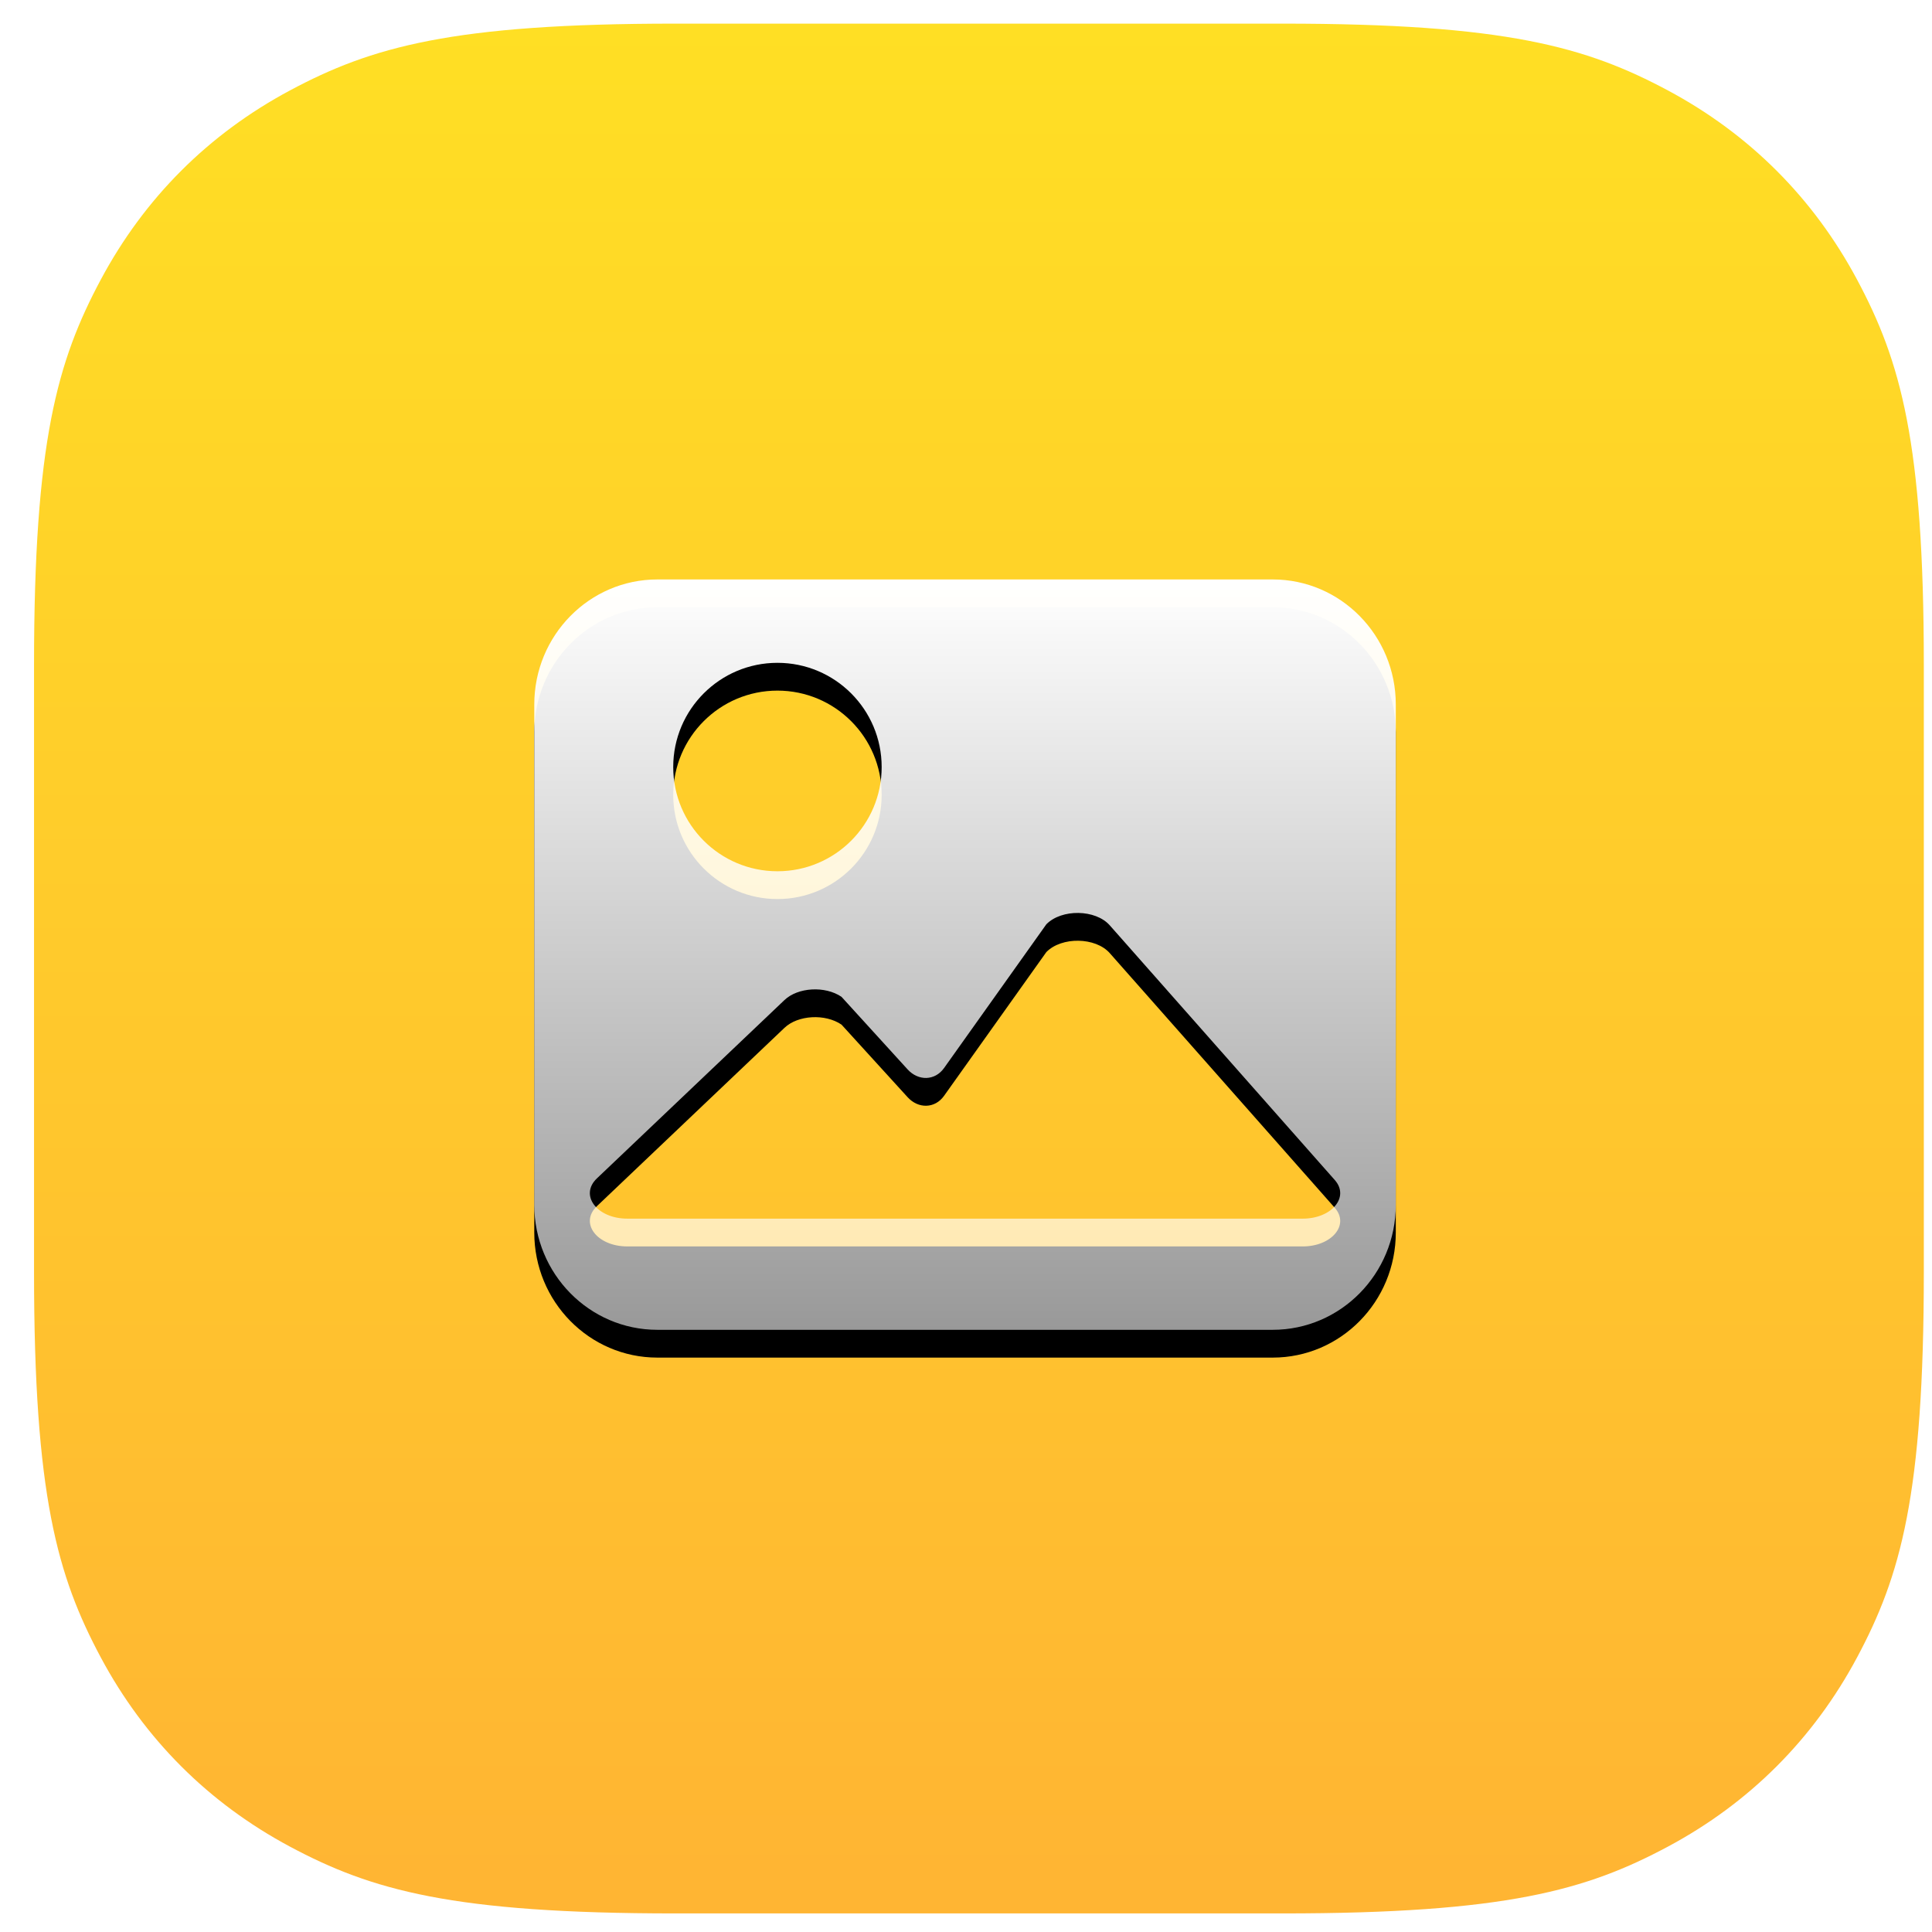 <?xml version="1.0" encoding="UTF-8" standalone="no"?>
<!-- Created with Inkscape (http://www.inkscape.org/) -->

<svg
   xmlns:dc="http://purl.org/dc/elements/1.1/"
   xmlns:cc="http://creativecommons.org/ns#"
   xmlns:rdf="http://www.w3.org/1999/02/22-rdf-syntax-ns#"
   xmlns:svg="http://www.w3.org/2000/svg"
   xmlns="http://www.w3.org/2000/svg"
   xmlns:xlink="http://www.w3.org/1999/xlink"
   xmlns:sodipodi="http://sodipodi.sourceforge.net/DTD/sodipodi-0.dtd"
   xmlns:inkscape="http://www.inkscape.org/namespaces/inkscape"
   width="13mm"
   height="13mm"
   viewBox="0 0 13 13"
   version="1.1"
   id="svg8"
   inkscape:version="0.92.4 (5da689c313, 2019-01-14)"
   sodipodi:docname="1.svg">
  <defs
     id="defs2">
    <linearGradient
       id="linearGradient-1"
       y2="68"
       x2="34"
       y1="0"
       x1="34"
       gradientUnits="userSpaceOnUse">
      <stop
         id="stop70"
         offset="0%"
         stop-color="#FFBF7D" />
      <stop
         id="stop72"
         offset="100%"
         stop-color="#FF5959" />
    </linearGradient>
    <linearGradient
       id="linearGradient-2"
       y2="45.609"
       x2="35.328"
       y1="17.113"
       x1="35.328"
       gradientTransform="scale(0.949,1.054)"
       gradientUnits="userSpaceOnUse">
      <stop
         id="stop75"
         offset="0%"
         stop-color="#FFFFFF" />
      <stop
         id="stop77"
         offset="100%"
         stop-opacity="0.6"
         stop-color="#FFFFFF" />
    </linearGradient>
    <path
       id="path-3"
       d="m 29,31.073 h -5 c -2.329,0 -4,-1.671 -4,-4 v -5 c 0,-2.329 1.671,-4 4,-4 h 5 c 2.329,0 4,1.671 4,4 v 5 c 0,2.329 -1.671,4 -4,4 z m 0,17 h -5 c -2.329,0 -4,-1.671 -4,-4 v -5 c 0,-2.329 1.671,-4 4,-4 h 5 c 2.329,0 4,1.671 4,4 v 5 c 0,2.329 -1.671,4 -4,4 z m 9.333,-17.867 -3.467,-3.467 c -1.202,-1.118 -1.202,-3.215 0,-4.333 l 3.467,-3.467 c 1.118,-1.202 3.215,-1.202 4.333,0 l 3.467,3.467 c 1.202,1.118 1.202,3.215 0,4.333 l -3.467,3.467 c -1.118,1.202 -3.299,1.202 -4.333,0 z M 43,48.073 h -5 c -2.329,0 -4,-1.671 -4,-4 v -5 c 0,-2.329 1.671,-4 4,-4 h 5 c 2.329,0 4,1.671 4,4 v 5 c 0,2.329 -1.671,4 -4,4 z"
       inkscape:connector-curvature="0" />
    <filter
       id="filter-4"
       filterUnits="objectBoundingBox"
       height="1.067"
       width="1.037"
       y="-0.017"
       x="-0.018">
      <feOffset
         id="feOffset81"
         result="shadowOffsetOuter1"
         in="SourceAlpha"
         dy="1"
         dx="0" />
      <feColorMatrix
         id="feColorMatrix83"
         in="shadowOffsetOuter1"
         type="matrix"
         values="0 0 0 0 0.784   0 0 0 0 0.039   0 0 0 0 0.039  0 0 0 0.2 0" />
    </filter>
    <linearGradient
       id="linearGradient-1-3"
       y2="66.661"
       x2="34"
       y1="0"
       x1="34"
       gradientUnits="userSpaceOnUse">
      <stop
         id="stop166"
         offset="0%"
         stop-color="#FFCB52" />
      <stop
         id="stop168"
         offset="100%"
         stop-color="#FF7B02" />
    </linearGradient>
    <linearGradient
       id="linearGradient-2-6"
       y2="45.73"
       x2="35.896"
       y1="16.799"
       x1="35.896"
       gradientTransform="scale(0.933,1.072)"
       gradientUnits="userSpaceOnUse">
      <stop
         id="stop171"
         offset="0%"
         stop-color="#FFFFFF" />
      <stop
         id="stop173"
         offset="100%"
         stop-opacity="0.6"
         stop-color="#FFFFFF" />
    </linearGradient>
    <path
       id="path-3-7"
       d="m 43.4,18 c 1.988,0 3.6,1.612 3.6,3.6 v 18.9 c 0,2.414 -1.901,4.384 -4.288,4.495 L 42.5,45 H 24.9 c -0.459,0 -0.837,0.343 -0.893,0.787 L 24,45.9 v 0.2 c 0,0.459 0.343,0.837 0.787,0.893 L 24.9,47 45.387,47 C 45.752,47.239 46,47.488 46,48 c 0,0.667 -0.417,1 -1.25,1 H 23.6 C 21.612,49 20,47.388 20,45.4 V 21.6 C 20,19.612 21.612,18 23.6,18 Z M 40,23 H 26 v 4 h 14 z"
       inkscape:connector-curvature="0" />
    <filter
       id="filter-4-5"
       filterUnits="objectBoundingBox"
       height="1.065"
       width="1.037"
       y="-0.016"
       x="-0.019">
      <feOffset
         id="feOffset177"
         result="shadowOffsetOuter1"
         in="SourceAlpha"
         dy="1"
         dx="0" />
      <feColorMatrix
         id="feColorMatrix179"
         in="shadowOffsetOuter1"
         type="matrix"
         values="0 0 0 0 0.934   0 0 0 0 0.459   0 0 0 0 0.007  0 0 0 1 0" />
    </filter>
    <linearGradient
       id="linearGradient-1-35"
       y2="66.661"
       x2="34"
       y1="0"
       x1="34"
       gradientUnits="userSpaceOnUse">
      <stop
         id="stop333"
         offset="0%"
         stop-color="#FFDF24" />
      <stop
         id="stop335"
         offset="100%"
         stop-color="#FFB533" />
    </linearGradient>
    <linearGradient
       id="linearGradient-2-62"
       y2="50.361"
       x2="31.264"
       y1="21.43"
       x1="31.264"
       gradientTransform="scale(1.072,0.933)"
       gradientUnits="userSpaceOnUse">
      <stop
         id="stop338"
         offset="0%"
         stop-color="#FFFFFF" />
      <stop
         id="stop340"
         offset="100%"
         stop-opacity="0.6"
         stop-color="#FFFFFF" />
    </linearGradient>
    <path
       id="path-3-9"
       d="M44.571,20 C47.017,20 49,22.015 49,24.5 L49,42.5 C49,44.985 47.017,47 44.571,47 L22.429,47 C19.983,47 18,44.985 18,42.5 L18,24.5 C18,22.015 19.983,20 22.429,20 L44.571,20 Z M36.426,32.408 L32.745,37.581 C32.417,38.043 31.819,38.053 31.433,37.629 L29.055,35.018 C28.466,34.618 27.487,34.673 27.003,35.134 L20.254,41.551 C19.616,42.157 20.254,43 21.352,43 L45.648,43 C46.697,43 47.345,42.223 46.806,41.612 L38.707,32.445 C38.197,31.868 36.976,31.848 36.426,32.408 Z M26.75,23 C24.679,23 23,24.679 23,26.75 C23,28.821 24.679,30.5 26.75,30.5 C28.821,30.5 30.5,28.821 30.5,26.75 C30.5,24.679 28.821,23 26.75,23 Z" />
    <filter
       id="filter-4-1"
       filterUnits="objectBoundingBox"
       height="107.4%"
       width="103.2%"
       y="-1.9%"
       x="-1.6%">
      <feOffset
         id="feOffset344"
         result="shadowOffsetOuter1"
         in="SourceAlpha"
         dy="1"
         dx="0" />
      <feColorMatrix
         id="feColorMatrix346"
         in="shadowOffsetOuter1"
         type="matrix"
         values="0 0 0 0 0.784   0 0 0 0 0.039   0 0 0 0 0.039  0 0 0 0.2 0" />
    </filter>
  </defs>
  <sodipodi:namedview
     id="base"
     pagecolor="#ffffff"
     bordercolor="#666666"
     borderopacity="1.0"
     inkscape:pageopacity="0.0"
     inkscape:pageshadow="2"
     inkscape:zoom="3.0117001"
     inkscape:cx="23.375892"
     inkscape:cy="40.395519"
     inkscape:document-units="mm"
     inkscape:current-layer="layer1"
     showgrid="false"
     inkscape:window-width="1920"
     inkscape:window-height="972"
     inkscape:window-x="0"
     inkscape:window-y="0"
     inkscape:window-maximized="1"
     showguides="false" />
  <g
     inkscape:label="Layer 1"
     inkscape:groupmode="layer"
     id="layer1"
     transform="translate(0,-284)">
    <g
       id="页面-1备份"
       transform="matrix(0.187,0,0,0.187,0.229,284.159)"
       style="fill:none;fill-rule:evenodd;stroke:none;stroke-width:1">
      <g
         transform="translate(-1288,-342)"
         id="1-首页-ANDROID-手机">
        <g
           transform="translate(1092,325)"
           id="编组-5">
          <g
             transform="translate(196,17)"
             id="编组-4">
            <g
               id="照片">
              <path
                 style="fill:url(#linearGradient-1-35)"
                 id="Rectangle"
                 d="m 23.075,0 h 21.85 c 8.024,0 10.933,0.835 13.867,2.404 2.933,1.569 5.235,3.871 6.804,6.804 C 67.165,12.142 68,15.051 68,23.075 v 21.85 c 0,8.024 -0.835,10.933 -2.404,13.867 -1.569,2.933 -3.871,5.235 -6.804,6.804 C 55.858,67.165 52.949,68 44.925,68 H 23.075 C 15.051,68 12.142,67.165 9.208,65.596 6.275,64.027 3.973,61.725 2.404,58.792 0.835,55.858 0,52.949 0,44.925 V 23.075 C 0,15.051 0.835,12.142 2.404,9.208 3.973,6.275 6.275,3.973 9.208,2.404 12.142,0.835 15.051,0 23.075,0 Z"
                 inkscape:connector-curvature="0" />
              <g
                 id="形状"
                 style="fill-rule:nonzero">
                <use
                   style="fill:#000000;fill-opacity:1;filter:url(#filter-4-1)"
                   id="use352"
                   xlink:href="#path-3-9"
                   x="0"
                   y="0"
                   width="100%"
                   height="100%" />
                <use
                   style="fill:url(#linearGradient-2-62)"
                   id="use354"
                   xlink:href="#path-3-9"
                   x="0"
                   y="0"
                   width="100%"
                   height="100%" />
              </g>
            </g>
          </g>
        </g>
      </g>
    </g>
  </g>
</svg>
